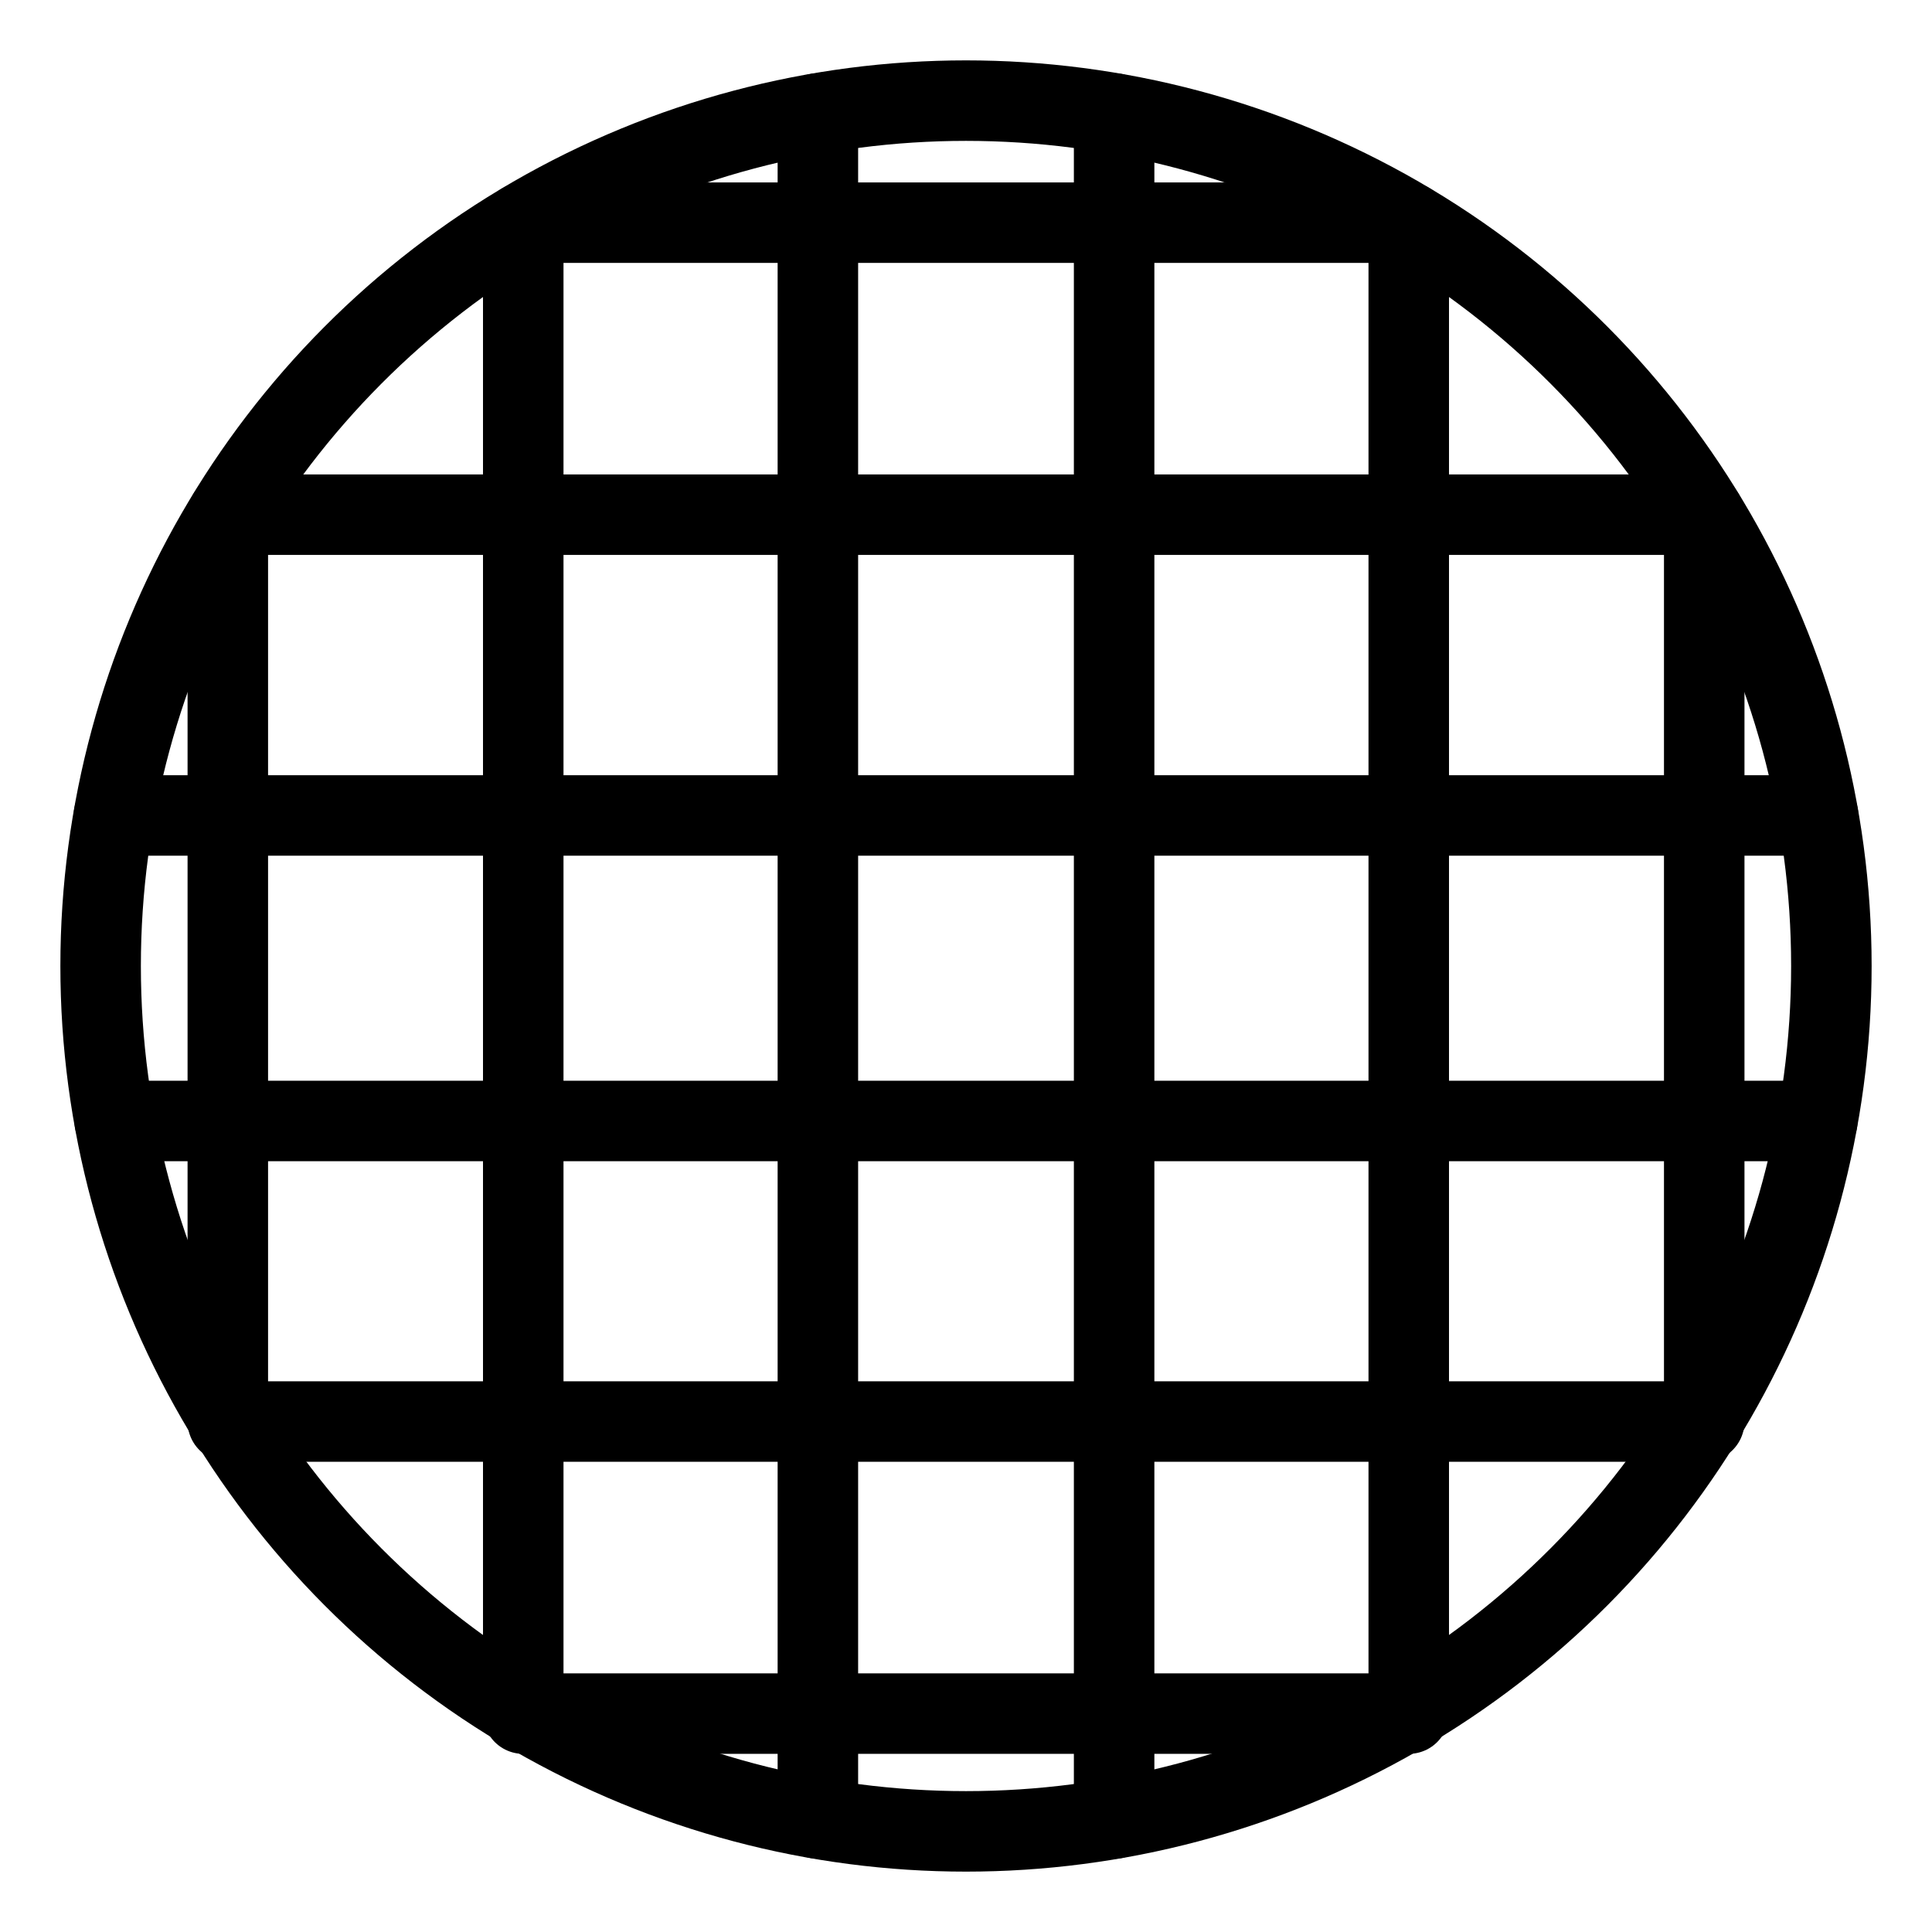 <?xml version="1.0" encoding="UTF-8"?><svg id="b" xmlns="http://www.w3.org/2000/svg" viewBox="0 0 48 48"><defs><style>.c{stroke-width:2px;fill:none;stroke:#000;stroke-linecap:round;stroke-linejoin:round;}</style></defs><circle class="c" cx="24" cy="24" r="21.5"/><rect class="c" x="13" y="5.532" width="22" height="37.042"/><line class="c" x1="20.32" y1="45.18" x2="20.32" y2="2.82"/><line class="c" x1="27.68" y1="45.18" x2="27.68" y2="2.82"/><rect class="c" x="5.66" y="12.787" width="36.681" height="22.531"/><line class="c" x1="45.15" y1="27.85" x2="2.85" y2="27.85"/><line class="c" x1="45.17" y1="20.26" x2="2.83" y2="20.26"/></svg>